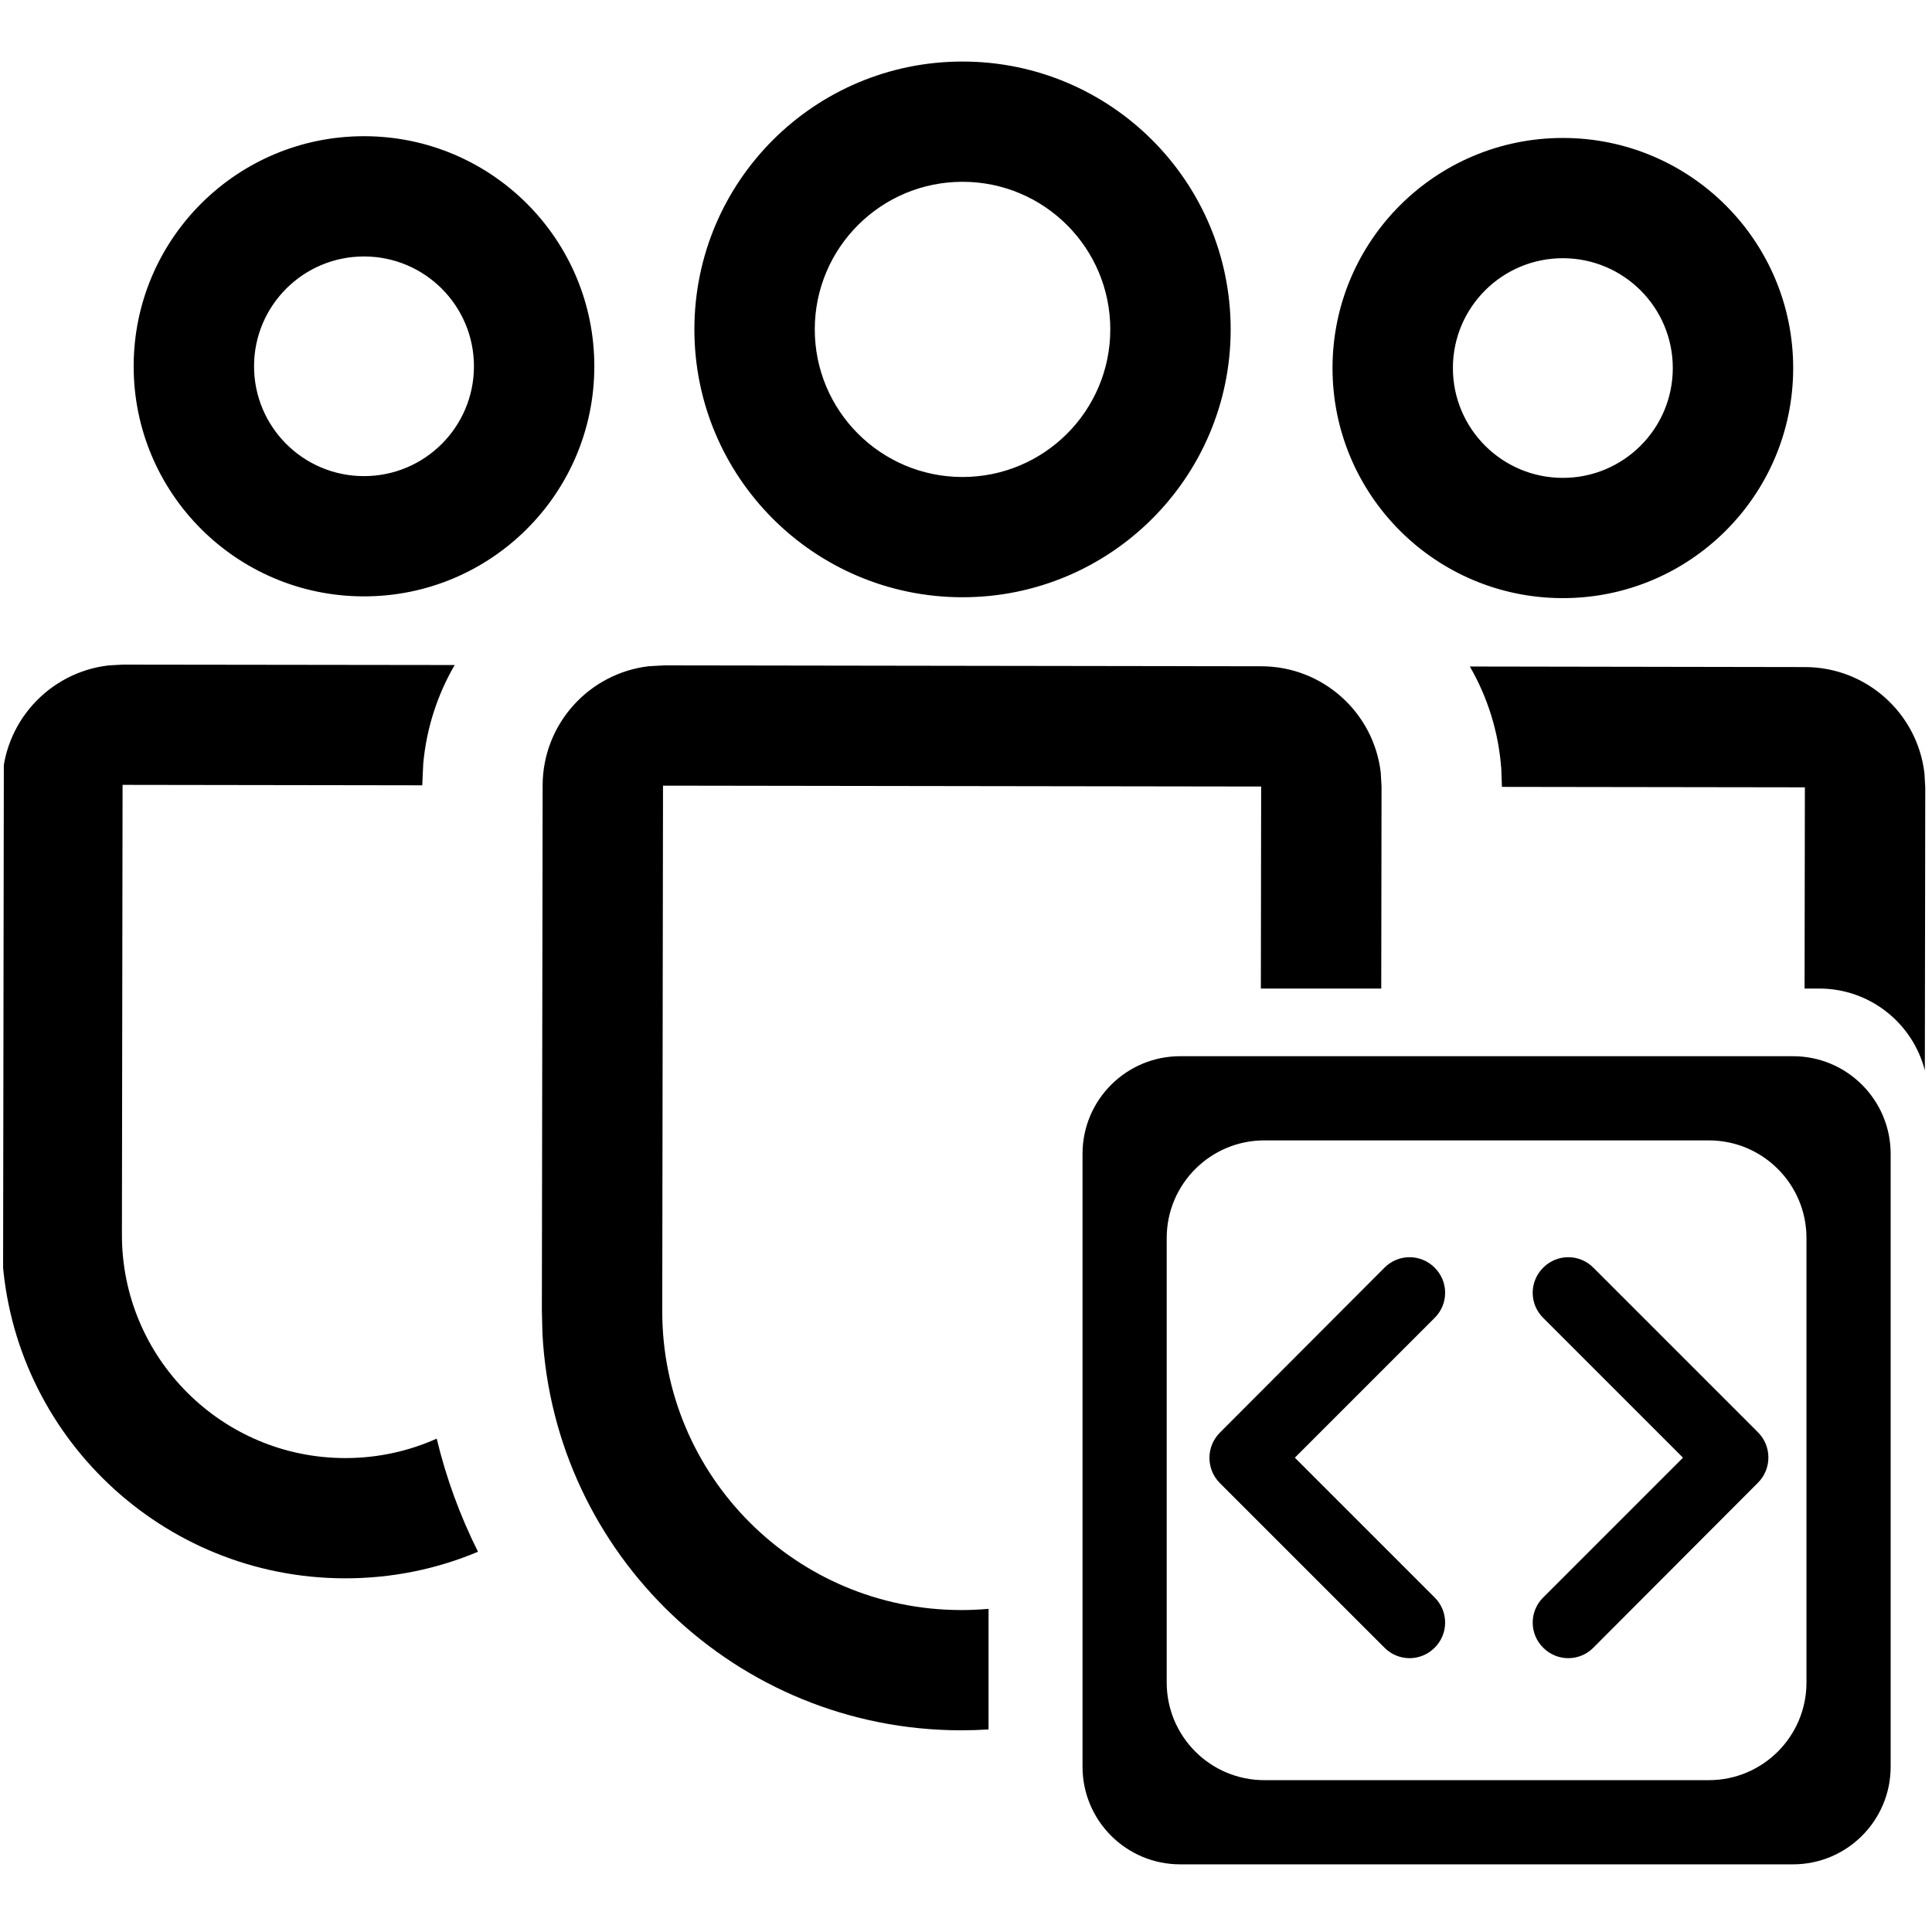 <svg
  width="514"
  height="514"
  viewBox="0 0 514 514"
  fill="currentColor"
  xmlns="http://www.w3.org/2000/svg"
>
  <g clip-path="url(#clip0_404_2)">
    <path
      fill-rule="evenodd"
      clip-rule="evenodd"
      d="M335.572 177.26C351.999 177.284 365.516 189.654 367.343 205.569L367.553 209.3L367.474 263L335.446 263L335.525 209.253L176.393 209.02L176.189 348.749C176.124 392.644 211.695 428.283 255.638 428.347C258.12 428.351 260.576 428.241 263 428.022L263 460.11C260.551 460.266 258.081 460.344 255.592 460.341C196.014 460.253 147.41 413.545 144.317 354.816L144.161 348.702L144.365 208.973C144.389 192.566 156.773 179.061 172.705 177.237L176.44 177.027L335.572 177.26ZM512.096 284.788L512.206 209.512L511.994 205.78C510.169 189.866 496.649 177.495 480.225 177.471L391.047 177.322C395.74 185.448 398.699 194.7 399.411 204.571L399.58 209.347L480.178 209.465L480.1 263L484 263C497.526 263 508.89 272.261 512.096 284.788ZM120.965 176.927C116.406 184.766 113.466 193.663 112.603 203.16L112.338 208.927L32.61 208.81L32.435 328.437C32.387 361.237 58.966 387.865 91.801 387.913C100.487 387.926 108.741 386.076 116.184 382.744C118.707 393.261 122.427 403.347 127.167 412.837C116.283 417.416 104.312 419.925 91.754 419.907C43.035 419.836 3.267 381.734 0.555 333.759L0.407 328.39L0.583 208.763C0.607 192.356 12.99 178.851 28.922 177.026L32.657 176.816L120.965 176.927ZM256.182 16.374C295.58 16.431 327.471 48.383 327.414 87.739C327.356 127.096 295.371 158.954 255.973 158.896C216.574 158.839 184.682 126.887 184.74 87.531C184.797 48.174 216.783 16.316 256.182 16.374ZM415.879 36.704C449.723 36.753 477.118 64.199 477.068 98.007C477.019 131.814 449.544 159.18 415.7 159.13C381.859 159.08 354.461 131.634 354.511 97.827C354.56 64.02 382.039 36.654 415.879 36.704ZM96.929 36.237C130.773 36.286 158.168 63.733 158.118 97.54C158.069 131.347 130.593 158.713 96.75 158.663C62.907 158.614 35.511 131.167 35.561 97.36C35.61 63.553 63.086 36.187 96.929 36.237ZM256.135 48.367C234.425 48.336 216.799 65.891 216.768 87.577C216.736 109.264 234.31 126.871 256.02 126.903C277.729 126.934 295.354 109.379 295.386 87.692C295.418 66.006 277.844 48.399 256.135 48.367ZM415.832 68.697C399.677 68.674 386.562 81.737 386.538 97.874C386.515 114.012 399.592 127.113 415.747 127.136C431.902 127.16 445.017 114.097 445.04 97.96C445.064 81.822 431.987 68.721 415.832 68.697ZM96.882 68.23C80.727 68.207 67.612 81.27 67.589 97.407C67.565 113.545 80.642 126.646 96.797 126.67C112.952 126.693 126.067 113.631 126.09 97.493C126.114 81.355 113.037 68.254 96.882 68.23Z"
    />
    <path
      fill-rule="evenodd"
      clip-rule="evenodd"
      d="M313.979 281C299.631 281 288 292.631 288 306.979L288 470.021C288 484.369 299.631 496 313.979 496H477.021C491.369 496 503 484.369 503 470.021V306.979C503 292.631 491.369 281 477.021 281L313.979 281ZM336.375 303.396C322.027 303.396 310.396 315.027 310.396 329.375V447.625C310.396 461.973 322.027 473.604 336.375 473.604H454.625C468.973 473.604 480.604 461.973 480.604 447.625V329.375C480.604 315.027 468.973 303.396 454.625 303.396H336.375Z"
    />
    <path
      d="M447.75 387.811L410.554 425.007C409.671 425.88 408.969 426.92 408.49 428.066C408.012 429.212 407.765 430.442 407.765 431.684C407.765 432.926 408.012 434.155 408.49 435.301C408.969 436.447 409.671 437.487 410.554 438.36C411.427 439.243 412.467 439.945 413.613 440.424C414.759 440.902 415.988 441.149 417.23 441.149C418.473 441.149 419.702 440.902 420.848 440.424C421.994 439.945 423.034 439.243 423.907 438.36L467.684 394.487C471.403 390.768 471.403 384.759 467.684 381.04L423.907 337.262C423.034 336.379 421.994 335.677 420.848 335.199C419.702 334.72 418.473 334.473 417.23 334.473C415.988 334.473 414.759 334.72 413.613 335.199C412.467 335.677 411.427 336.379 410.554 337.262C409.671 338.135 408.969 339.175 408.49 340.321C408.012 341.467 407.765 342.697 407.765 343.939C407.765 345.181 408.012 346.41 408.49 347.556C408.969 348.702 409.671 349.742 410.554 350.615L447.75 387.811Z"
    />
    <path
      d="M344.488 387.811L381.684 350.615C382.568 349.742 383.269 348.702 383.748 347.556C384.227 346.41 384.473 345.181 384.473 343.939C384.473 342.697 384.227 341.467 383.748 340.321C383.269 339.175 382.568 338.135 381.684 337.262C380.811 336.379 379.772 335.677 378.626 335.199C377.48 334.72 376.25 334.473 375.008 334.473C373.766 334.473 372.536 334.72 371.39 335.199C370.244 335.677 369.205 336.379 368.332 337.262L324.555 381.135C320.835 384.854 320.835 390.863 324.555 394.583L368.332 438.36C369.205 439.243 370.244 439.945 371.39 440.424C372.536 440.902 373.766 441.149 375.008 441.149C376.25 441.149 377.48 440.902 378.626 440.424C379.772 439.945 380.811 439.243 381.684 438.36C382.568 437.487 383.269 436.447 383.748 435.301C384.227 434.155 384.473 432.925 384.473 431.683C384.473 430.441 384.227 429.212 383.748 428.066C383.269 426.92 382.568 425.88 381.684 425.007L344.488 387.811Z"
    />
  </g>
  <defs>
    <clipPath id="clip0_404_2">
      <rect
        width="512"
        height="512"
        fill="white"
        transform="translate(1.318 0.664) rotate(0.084)"
      />
    </clipPath>
  </defs>
</svg>
